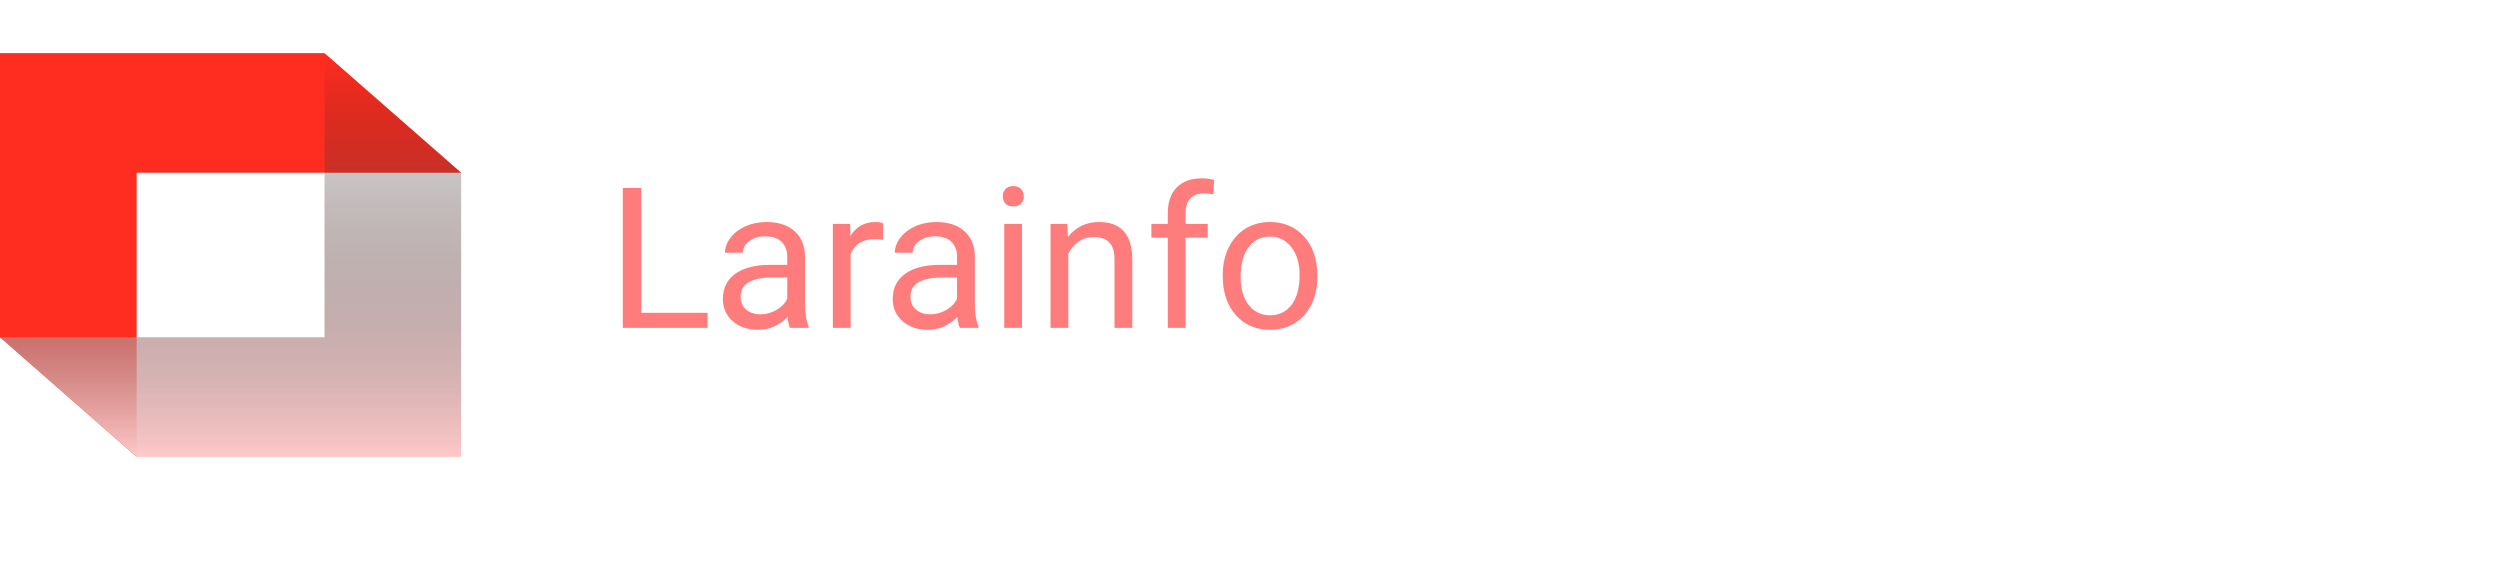 <svg width="305" height="70" viewBox="0 0 305 70" fill="none" xmlns="http://www.w3.org/2000/svg">
<rect width="305" height="70" fill="white"/>
<path fill-rule="evenodd" clip-rule="evenodd" d="M39.592 6.481H0L0 6.482V41.145L16.671 55.741V21.077H56.262L39.592 6.481Z" fill="#FF2D20"/>
<path fill-rule="evenodd" clip-rule="evenodd" d="M16.67 55.741H56.262L56.262 55.74V21.077L39.592 6.481V41.145H39.592H9.15527e-05L16.67 55.741Z" fill="url(#paint0_linear)"/>
<path d="M78.242 38.16H86.328V40H75.981V22.938H78.242V38.16ZM96.383 40C96.258 39.75 96.156 39.305 96.078 38.664C95.07 39.711 93.867 40.234 92.469 40.234C91.219 40.234 90.191 39.883 89.387 39.18C88.59 38.469 88.191 37.57 88.191 36.484C88.191 35.164 88.691 34.141 89.691 33.414C90.699 32.68 92.113 32.312 93.934 32.312H96.043V31.316C96.043 30.559 95.816 29.957 95.363 29.512C94.91 29.059 94.242 28.832 93.359 28.832C92.586 28.832 91.938 29.027 91.414 29.418C90.891 29.809 90.629 30.281 90.629 30.836H88.449C88.449 30.203 88.672 29.594 89.117 29.008C89.57 28.414 90.18 27.945 90.945 27.602C91.719 27.258 92.566 27.086 93.488 27.086C94.949 27.086 96.094 27.453 96.922 28.188C97.75 28.914 98.18 29.918 98.211 31.199V37.035C98.211 38.199 98.359 39.125 98.656 39.812V40H96.383ZM92.785 38.348C93.465 38.348 94.109 38.172 94.719 37.82C95.328 37.469 95.769 37.012 96.043 36.449V33.848H94.344C91.688 33.848 90.359 34.625 90.359 36.18C90.359 36.859 90.586 37.391 91.039 37.773C91.492 38.156 92.074 38.348 92.785 38.348ZM107.738 29.266C107.41 29.211 107.055 29.184 106.672 29.184C105.25 29.184 104.285 29.789 103.777 31V40H101.609V27.32H103.719L103.754 28.785C104.465 27.652 105.473 27.086 106.777 27.086C107.199 27.086 107.52 27.141 107.738 27.25V29.266ZM117.102 40C116.977 39.75 116.875 39.305 116.797 38.664C115.789 39.711 114.586 40.234 113.188 40.234C111.938 40.234 110.91 39.883 110.105 39.18C109.309 38.469 108.91 37.57 108.91 36.484C108.91 35.164 109.41 34.141 110.41 33.414C111.418 32.68 112.832 32.312 114.652 32.312H116.762V31.316C116.762 30.559 116.535 29.957 116.082 29.512C115.629 29.059 114.961 28.832 114.078 28.832C113.305 28.832 112.656 29.027 112.133 29.418C111.609 29.809 111.348 30.281 111.348 30.836H109.168C109.168 30.203 109.391 29.594 109.836 29.008C110.289 28.414 110.898 27.945 111.664 27.602C112.438 27.258 113.285 27.086 114.207 27.086C115.668 27.086 116.812 27.453 117.641 28.188C118.469 28.914 118.898 29.918 118.93 31.199V37.035C118.93 38.199 119.078 39.125 119.375 39.812V40H117.102ZM113.504 38.348C114.184 38.348 114.828 38.172 115.438 37.82C116.047 37.469 116.488 37.012 116.762 36.449V33.848H115.062C112.406 33.848 111.078 34.625 111.078 36.18C111.078 36.859 111.305 37.391 111.758 37.773C112.211 38.156 112.793 38.348 113.504 38.348ZM124.684 40H122.516V27.32H124.684V40ZM122.34 23.957C122.34 23.605 122.445 23.309 122.656 23.066C122.875 22.824 123.195 22.703 123.617 22.703C124.039 22.703 124.359 22.824 124.578 23.066C124.797 23.309 124.906 23.605 124.906 23.957C124.906 24.309 124.797 24.602 124.578 24.836C124.359 25.07 124.039 25.188 123.617 25.188C123.195 25.188 122.875 25.07 122.656 24.836C122.445 24.602 122.34 24.309 122.34 23.957ZM130.215 27.32L130.285 28.914C131.254 27.695 132.52 27.086 134.082 27.086C136.762 27.086 138.113 28.598 138.137 31.621V40H135.969V31.609C135.961 30.695 135.75 30.02 135.336 29.582C134.93 29.145 134.293 28.926 133.426 28.926C132.723 28.926 132.105 29.113 131.574 29.488C131.043 29.863 130.629 30.355 130.332 30.965V40H128.164V27.32H130.215ZM142.473 40V28.996H140.469V27.32H142.473V26.02C142.473 24.66 142.836 23.609 143.562 22.867C144.289 22.125 145.316 21.754 146.645 21.754C147.145 21.754 147.641 21.82 148.133 21.953L148.016 23.711C147.648 23.641 147.258 23.605 146.844 23.605C146.141 23.605 145.598 23.812 145.215 24.227C144.832 24.633 144.641 25.219 144.641 25.984V27.32H147.348V28.996H144.641V40H142.473ZM149.176 33.543C149.176 32.301 149.418 31.184 149.902 30.191C150.395 29.199 151.074 28.434 151.941 27.895C152.816 27.355 153.812 27.086 154.93 27.086C156.656 27.086 158.051 27.684 159.113 28.879C160.184 30.074 160.719 31.664 160.719 33.648V33.801C160.719 35.035 160.48 36.145 160.004 37.129C159.535 38.105 158.859 38.867 157.977 39.414C157.102 39.961 156.094 40.234 154.953 40.234C153.234 40.234 151.84 39.637 150.77 38.441C149.707 37.246 149.176 35.664 149.176 33.695V33.543ZM151.355 33.801C151.355 35.207 151.68 36.336 152.328 37.188C152.984 38.039 153.859 38.465 154.953 38.465C156.055 38.465 156.93 38.035 157.578 37.176C158.227 36.309 158.551 35.098 158.551 33.543C158.551 32.152 158.219 31.027 157.555 30.168C156.898 29.301 156.023 28.867 154.93 28.867C153.859 28.867 152.996 29.293 152.34 30.145C151.684 30.996 151.355 32.215 151.355 33.801Z" fill="#FF7C7C"/>
<defs>
<linearGradient id="paint0_linear" x1="28.131" y1="55.741" x2="28.131" y2="6.481" gradientUnits="userSpaceOnUse">
<stop stop-color="#FEC8C8"/>
<stop offset="1" stop-opacity="0"/>
</linearGradient>
</defs>
</svg>
